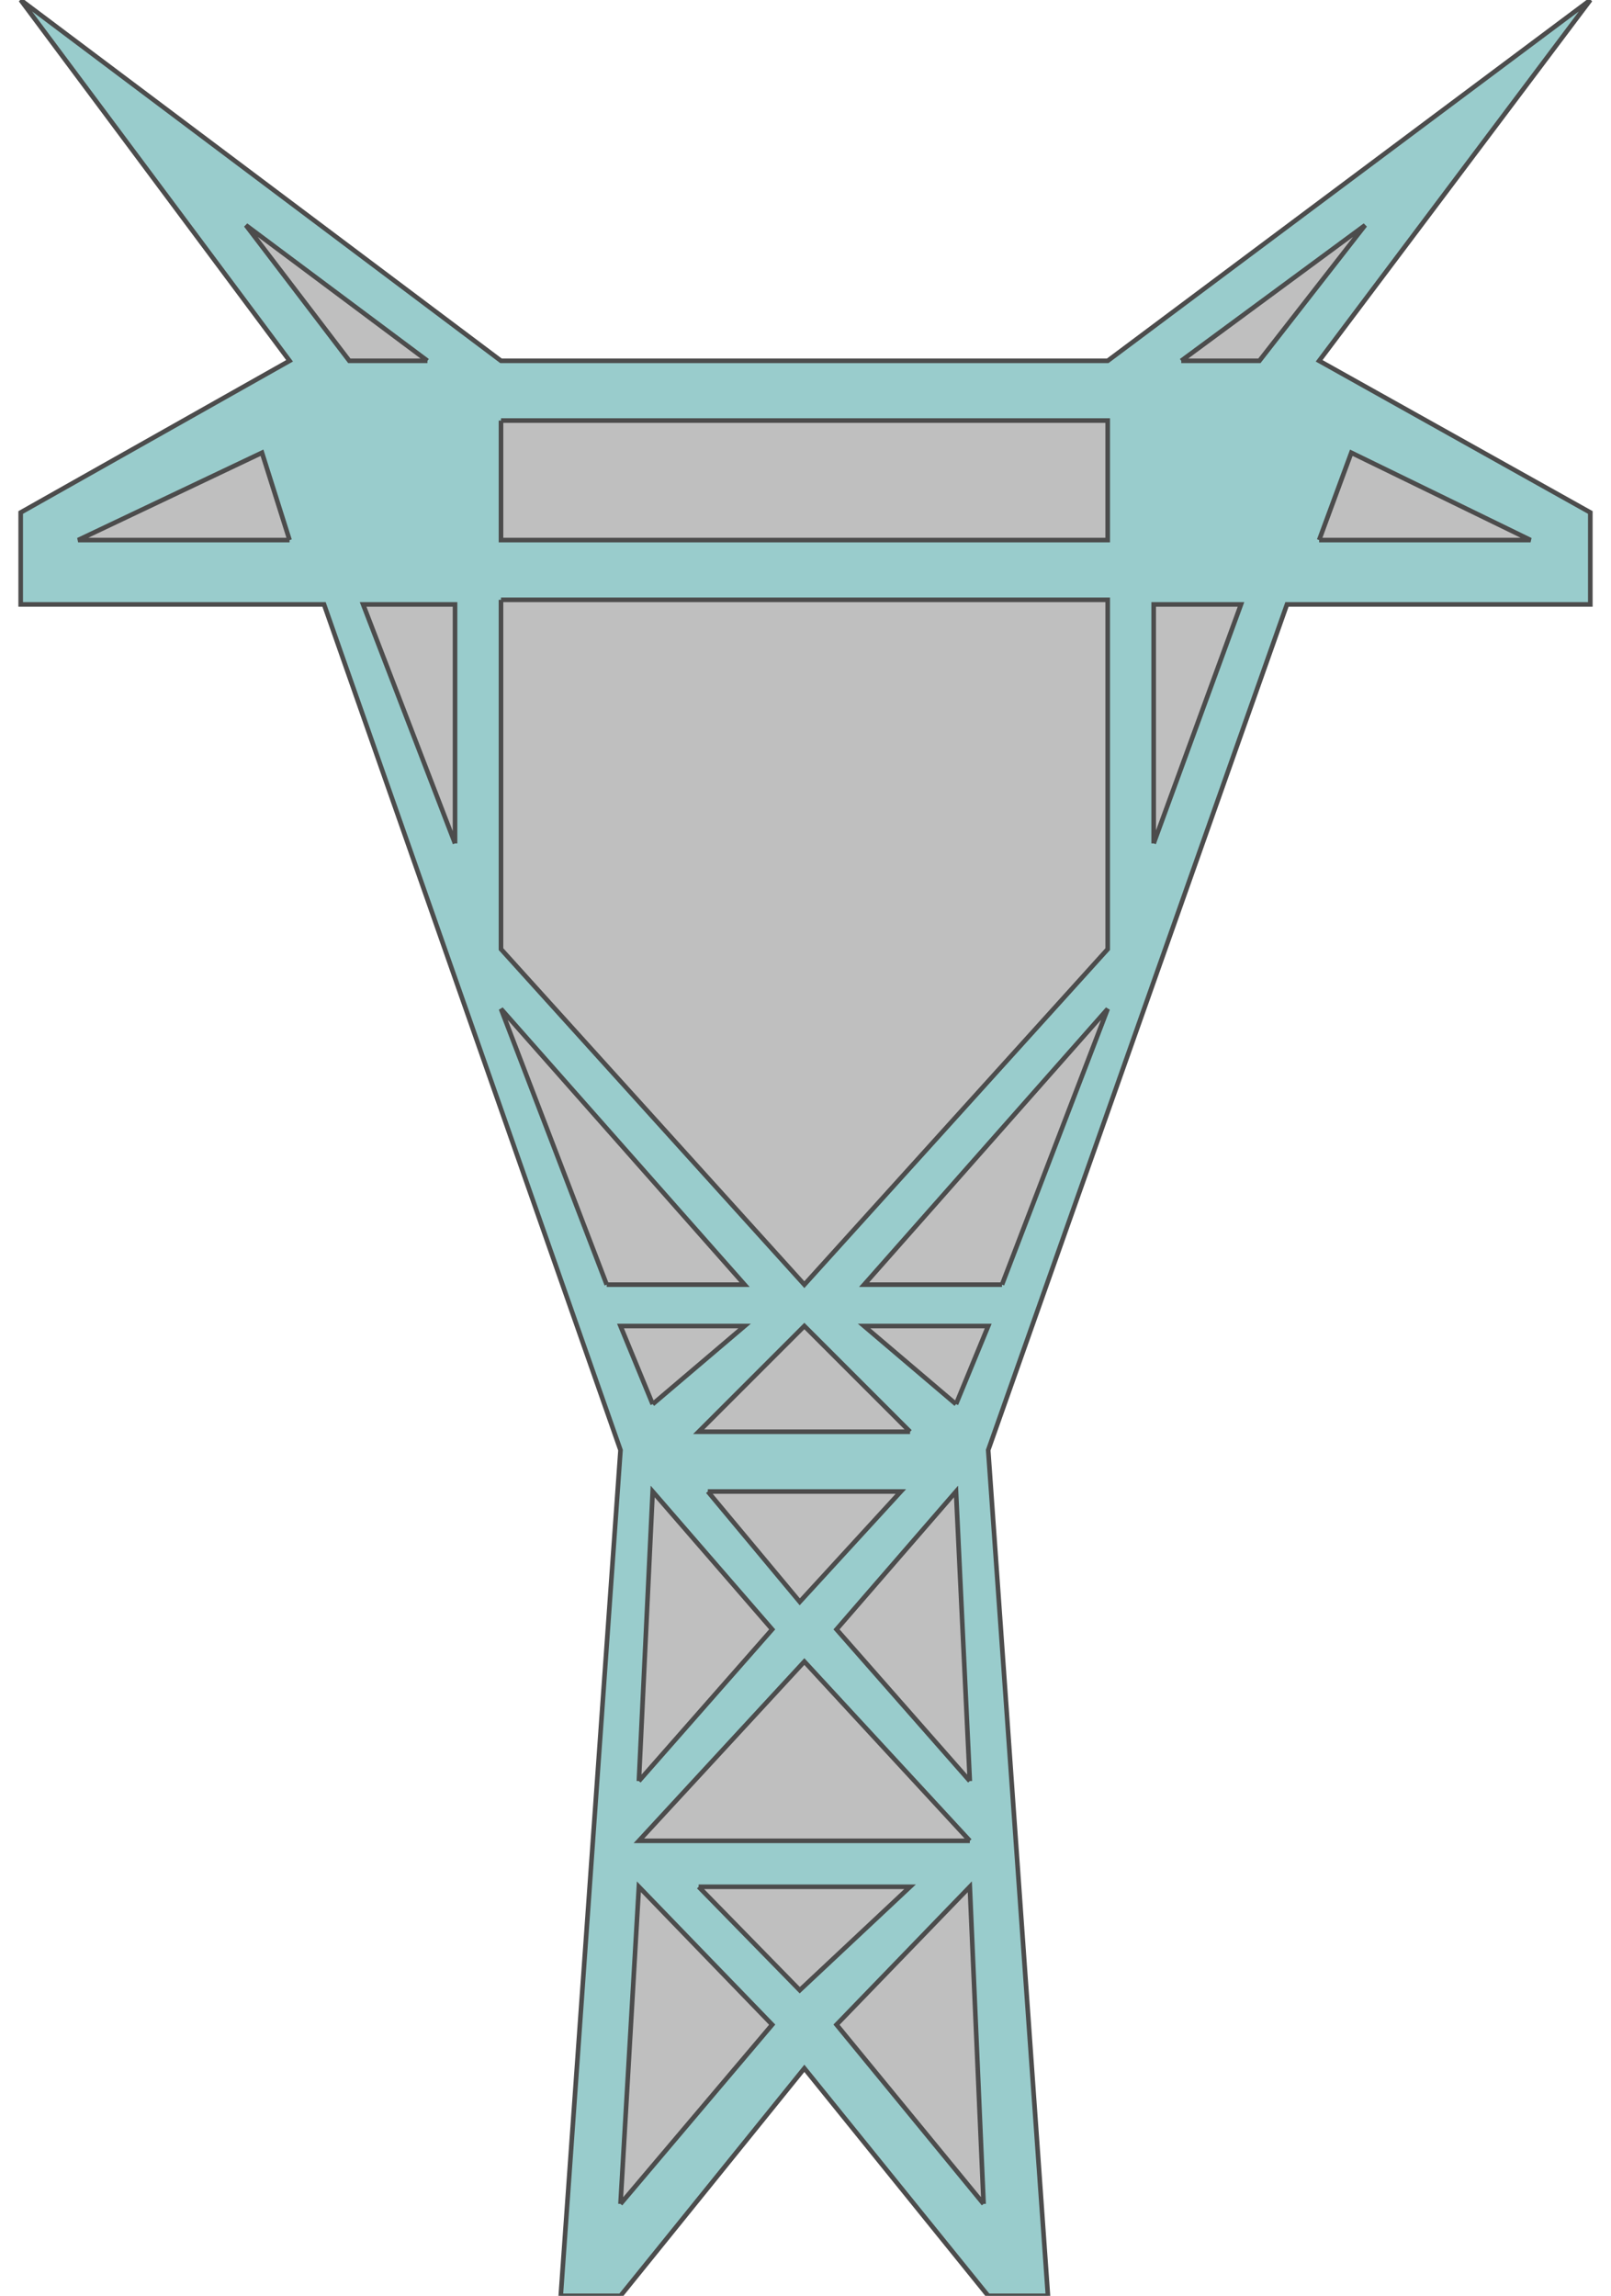 <!DOCTYPE svg PUBLIC "-//W3C//DTD SVG 20000303 Stylable//EN" "http://www.w3.org/TR/2000/03/WD-SVG-20000303/DTD/svg-20000303-stylable.dtd"><svg xmlns="http://www.w3.org/2000/svg" width="701px" height="999px" viewBox="0 0 683 999"><path style="fill:#9cc;stroke:#4c4c4c;stroke-width:2" d="M341,157 l-132,0 -209,-157 117,157 -117,66 0,40 132,0 129,368 -26,368 26,0 80,-99 80,99 26,0 -26,-368 130,-368 132,0 0,-40 -118,-66 118,-157 -210,157 -132,0z" /><path style="fill:#bfbfbf;fill-rule:evenodd" d="M295,821 l92,0 -48,45 -44,-45z M261,959 l8,-138 58,60 -66,78z M419,959 l-6,-138 -58,60 64,78z M299,649 l84,0 -44,48 -40,-48z M269,775 l6,-126 52,60 -58,66z M413,775 l-6,-126 -52,60 58,66z M413,801 l-144,0 72,-78 72,78z M209,261 l264,0 0,152 -132,146 -132,-146 0,-152z M387,623 l-92,0 46,-46 46,46z M275,611 l-14,-34 54,0 -40,34z M255,559 l-46,-120 106,120 -60,0z M407,611 l14,-34 -54,0 40,34z M427,559 l46,-120 -106,120 60,0z M189,367 l0,-104 -40,0 40,104z M493,367 l0,-104 38,0 -38,104z M209,183 l264,0 0,52 -264,0 0,-52z M117,235 l-12,-38 -80,38 92,0z M565,235 l14,-38 78,38 -92,0z M177,157 l-79,-59 45,59 34,0z M505,157 l80,-59 -46,59 -34,0z " /><path style="fill:none;stroke:#4c4c4c;stroke-width:2" d="M295,821 l92,0 -48,45 -44,-45" /><path style="fill:none;stroke:#4c4c4c;stroke-width:2" d="M261,959 l8,-138 58,60 -66,78" /><path style="fill:none;stroke:#4c4c4c;stroke-width:2" d="M419,959 l-6,-138 -58,60 64,78" /><path style="fill:none;stroke:#4c4c4c;stroke-width:2" d="M299,649 l84,0 -44,48 -40,-48" /><path style="fill:none;stroke:#4c4c4c;stroke-width:2" d="M269,775 l6,-126 52,60 -58,66" /><path style="fill:none;stroke:#4c4c4c;stroke-width:2" d="M413,775 l-6,-126 -52,60 58,66" /><path style="fill:none;stroke:#4c4c4c;stroke-width:2" d="M413,801 l-144,0 72,-78 72,78" /><path style="fill:none;stroke:#4c4c4c;stroke-width:2" d="M209,261 l264,0 0,152 -132,146 -132,-146 0,-152" /><path style="fill:none;stroke:#4c4c4c;stroke-width:2" d="M387,623 l-92,0 46,-46 46,46" /><path style="fill:none;stroke:#4c4c4c;stroke-width:2" d="M275,611 l-14,-34 54,0 -40,34" /><path style="fill:none;stroke:#4c4c4c;stroke-width:2" d="M255,559 l-46,-120 106,120 -60,0" /><path style="fill:none;stroke:#4c4c4c;stroke-width:2" d="M407,611 l14,-34 -54,0 40,34" /><path style="fill:none;stroke:#4c4c4c;stroke-width:2" d="M427,559 l46,-120 -106,120 60,0" /><path style="fill:none;stroke:#4c4c4c;stroke-width:2" d="M189,367 l0,-104 -40,0 40,104" /><path style="fill:none;stroke:#4c4c4c;stroke-width:2" d="M493,367 l0,-104 38,0 -38,104" /><path style="fill:none;stroke:#4c4c4c;stroke-width:2" d="M209,183 l264,0 0,52 -264,0 0,-52" /><path style="fill:none;stroke:#4c4c4c;stroke-width:2" d="M117,235 l-12,-38 -80,38 92,0" /><path style="fill:none;stroke:#4c4c4c;stroke-width:2" d="M565,235 l14,-38 78,38 -92,0" /><path style="fill:none;stroke:#4c4c4c;stroke-width:2" d="M177,157 l-79,-59 45,59 34,0" /><path style="fill:none;stroke:#4c4c4c;stroke-width:2" d="M505,157 l80,-59 -46,59 -34,0" /></svg>